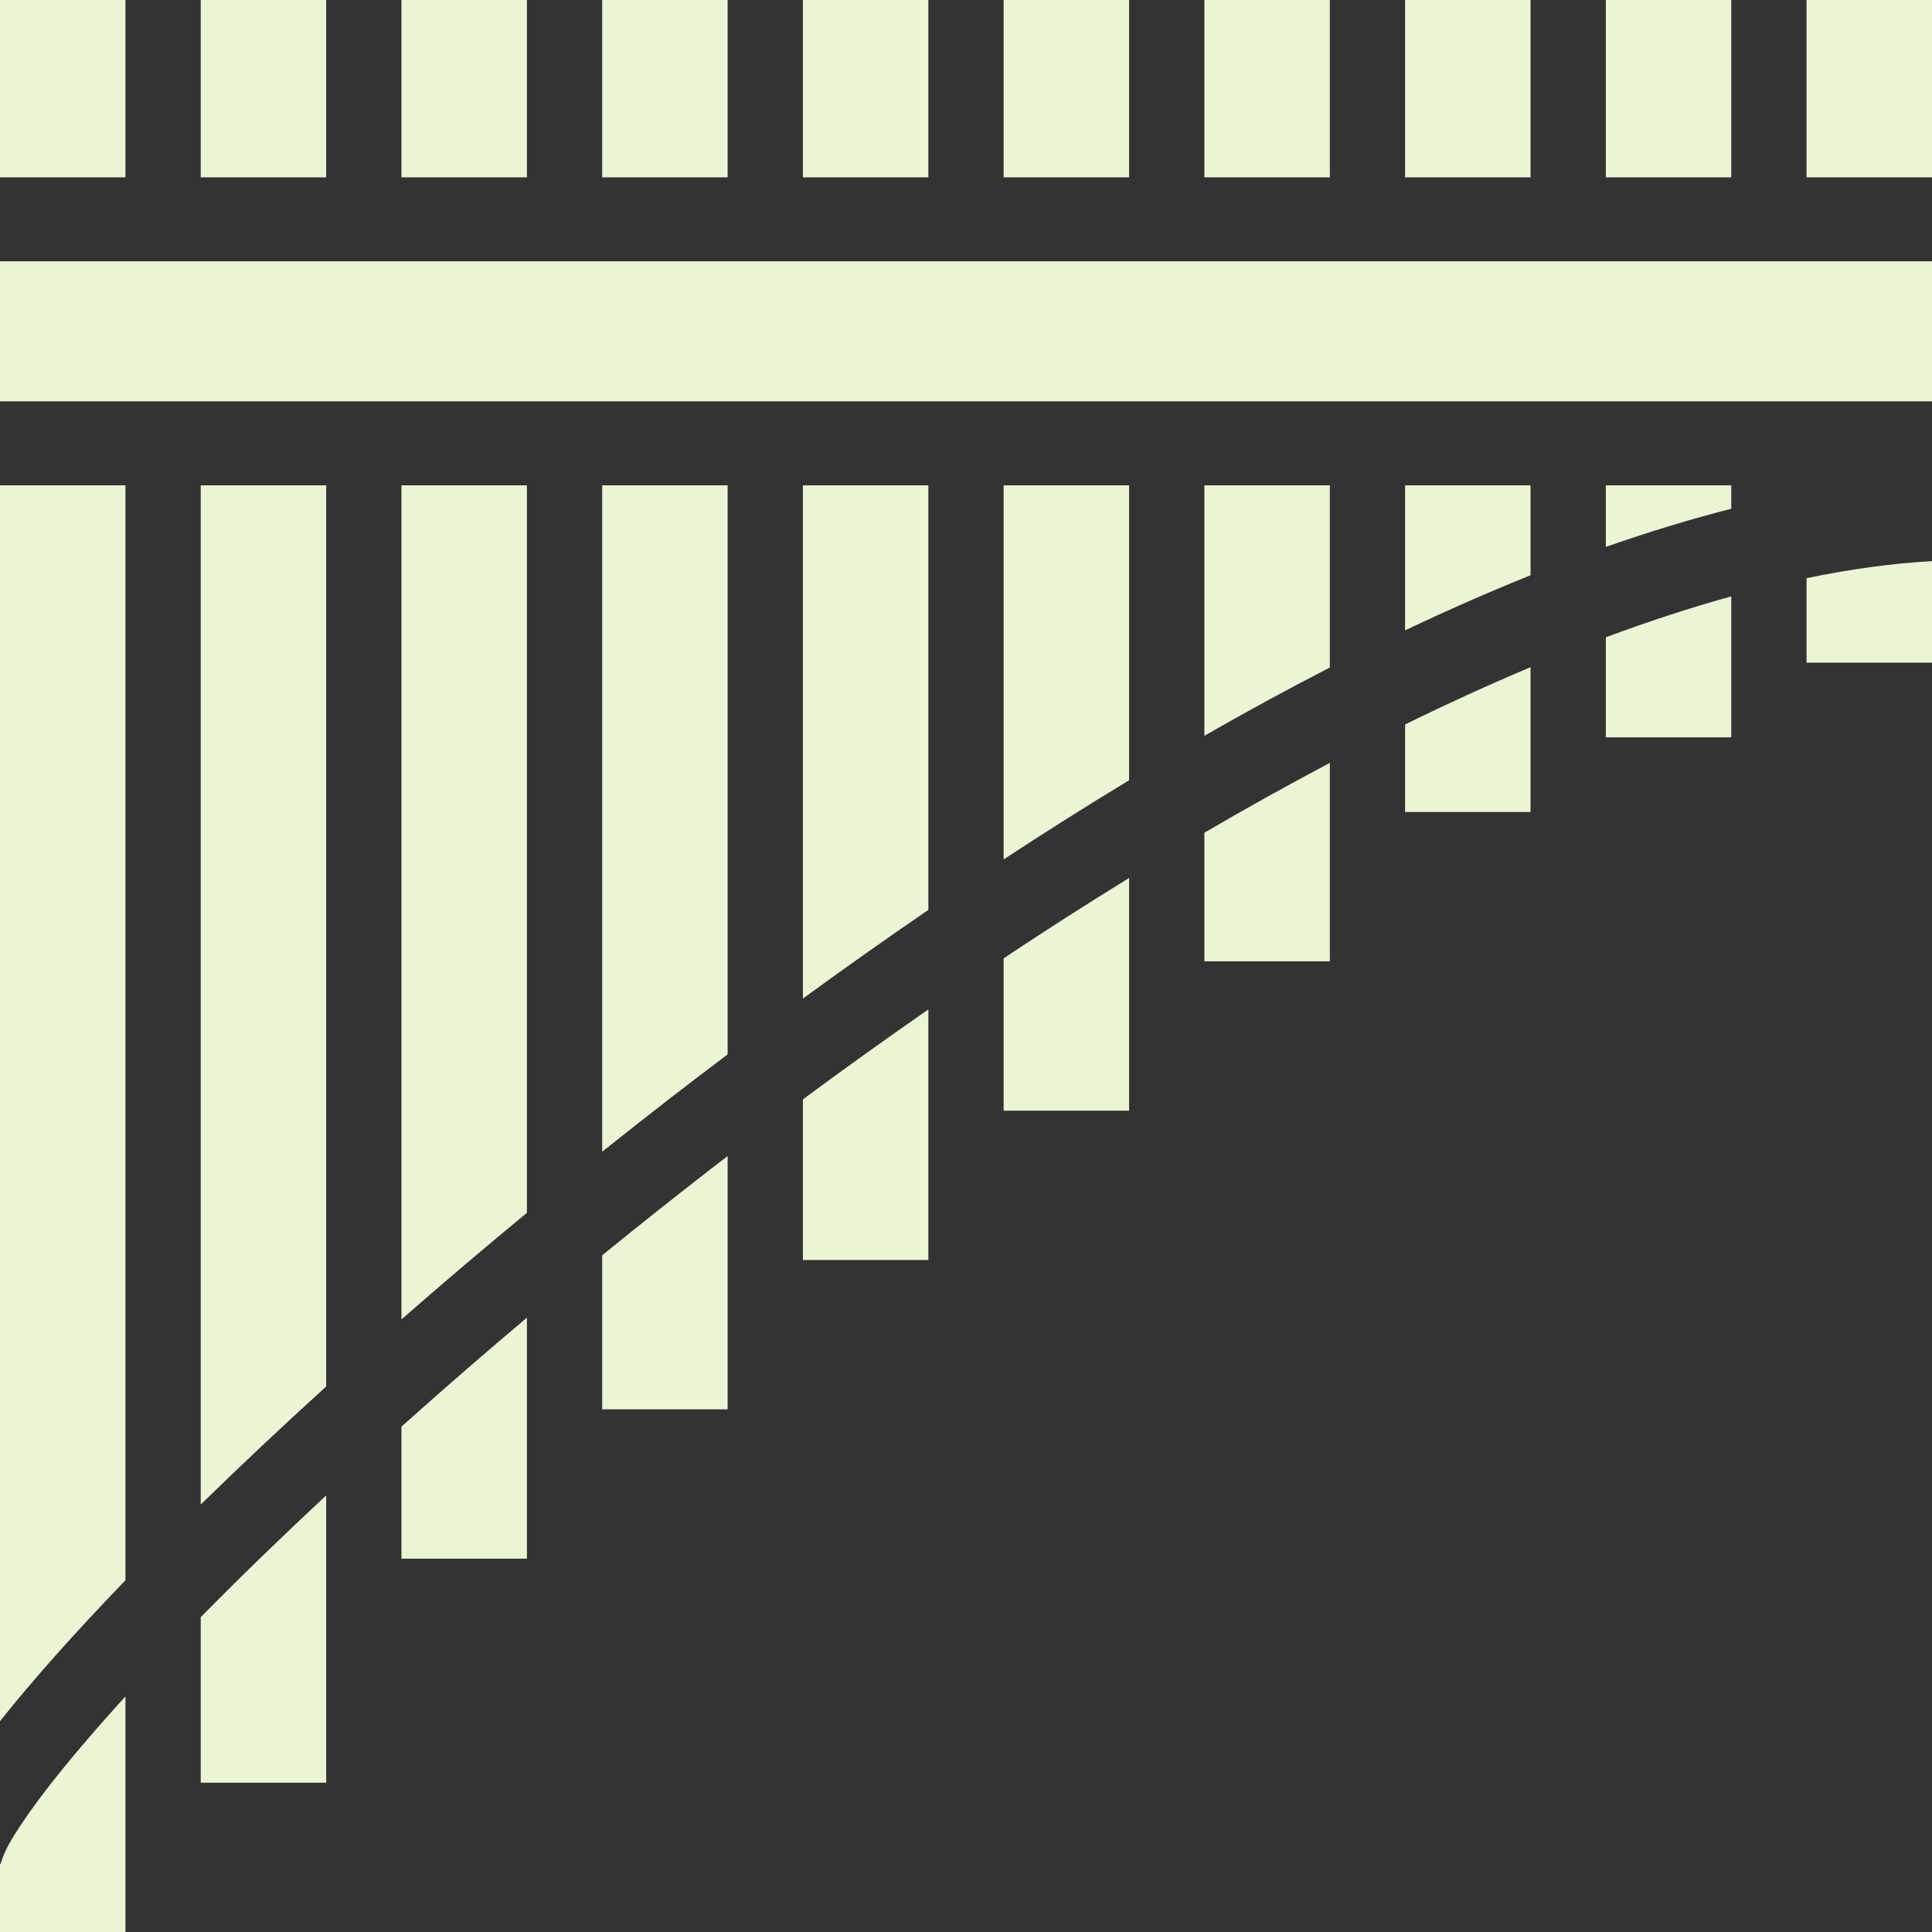 <svg width="130" height="130" viewBox="0 0 130 130" fill="none" xmlns="http://www.w3.org/2000/svg">
<rect x="0" y="0" width="130" height="130" fill="#333333" stroke="none"/>
<path d="M0 0V11.932H8.442V0H0ZM13.507 0V11.932H21.948V0H13.507ZM27.013 0V11.932H35.455V0H27.013ZM40.52 0V11.932H48.961V0H40.52ZM54.026 0V11.932H62.468V0H54.026ZM67.532 0V11.932H75.974V0H67.532ZM81.039 0V11.932H89.481V0H81.039ZM94.545 0V11.932H102.987V0H94.545ZM108.052 0V11.932H116.493V0H108.052ZM121.558 0V11.932H130V0H121.558ZM0 17.584V27.005H130V17.584H0ZM0 32.657V115.814C2.184 113.068 5.026 109.874 8.442 106.332V32.657H0ZM13.507 32.657V101.237C16.105 98.697 18.933 96.034 21.948 93.294V32.657H13.507ZM27.013 32.657V88.78C29.797 86.345 32.611 83.954 35.455 81.607V32.657H27.013ZM40.52 32.657V77.496C42.001 76.313 43.489 75.142 44.985 73.982C46.296 72.967 47.624 71.956 48.961 70.947V32.657H40.52ZM54.026 32.657V67.19C56.814 65.157 59.628 63.168 62.468 61.225V32.657H54.026ZM67.532 32.657V57.829C70.319 55.999 73.133 54.223 75.974 52.501V32.657H67.532ZM81.039 32.657V49.51C83.823 47.911 86.638 46.38 89.481 44.916V32.657H81.039ZM94.545 32.657V42.416C97.378 41.072 100.196 39.828 102.987 38.709V32.657H94.545ZM108.052 32.657V36.802C110.906 35.8 113.723 34.938 116.493 34.233V32.657H108.052ZM130 37.757C127.298 37.909 124.476 38.3 121.558 38.903V44.589H130V37.757ZM116.493 40.13C113.743 40.89 110.924 41.813 108.052 42.882V49.614H116.493V40.13ZM102.987 44.893C100.206 46.063 97.387 47.353 94.545 48.748V54.638H102.987V44.893ZM89.481 51.333C86.639 52.836 83.824 54.403 81.039 56.033V64.686H89.481V51.333ZM75.974 59.076C73.133 60.826 70.319 62.628 67.532 64.483V74.734H75.974V59.076ZM62.468 67.923C59.627 69.893 56.813 71.909 54.026 73.972V84.783H62.468V67.923V67.923ZM48.961 77.791C48.598 78.069 48.233 78.347 47.872 78.626C45.401 80.54 42.95 82.487 40.52 84.466V94.831H48.961V77.791V77.791ZM35.455 88.662C32.609 91.06 29.795 93.504 27.013 95.995V104.879H35.455V88.662V88.662ZM21.948 100.621C18.875 103.487 16.044 106.238 13.507 108.814V119.952H21.948V100.621ZM8.442 114.149C6.321 116.477 4.535 118.578 3.16 120.362C1.995 121.872 1.119 123.167 0.588 124.115C0.057 125.064 0 125.781 0 125.29V130H8.442V114.149Z" fill="#ECF4D6"/>
</svg>

